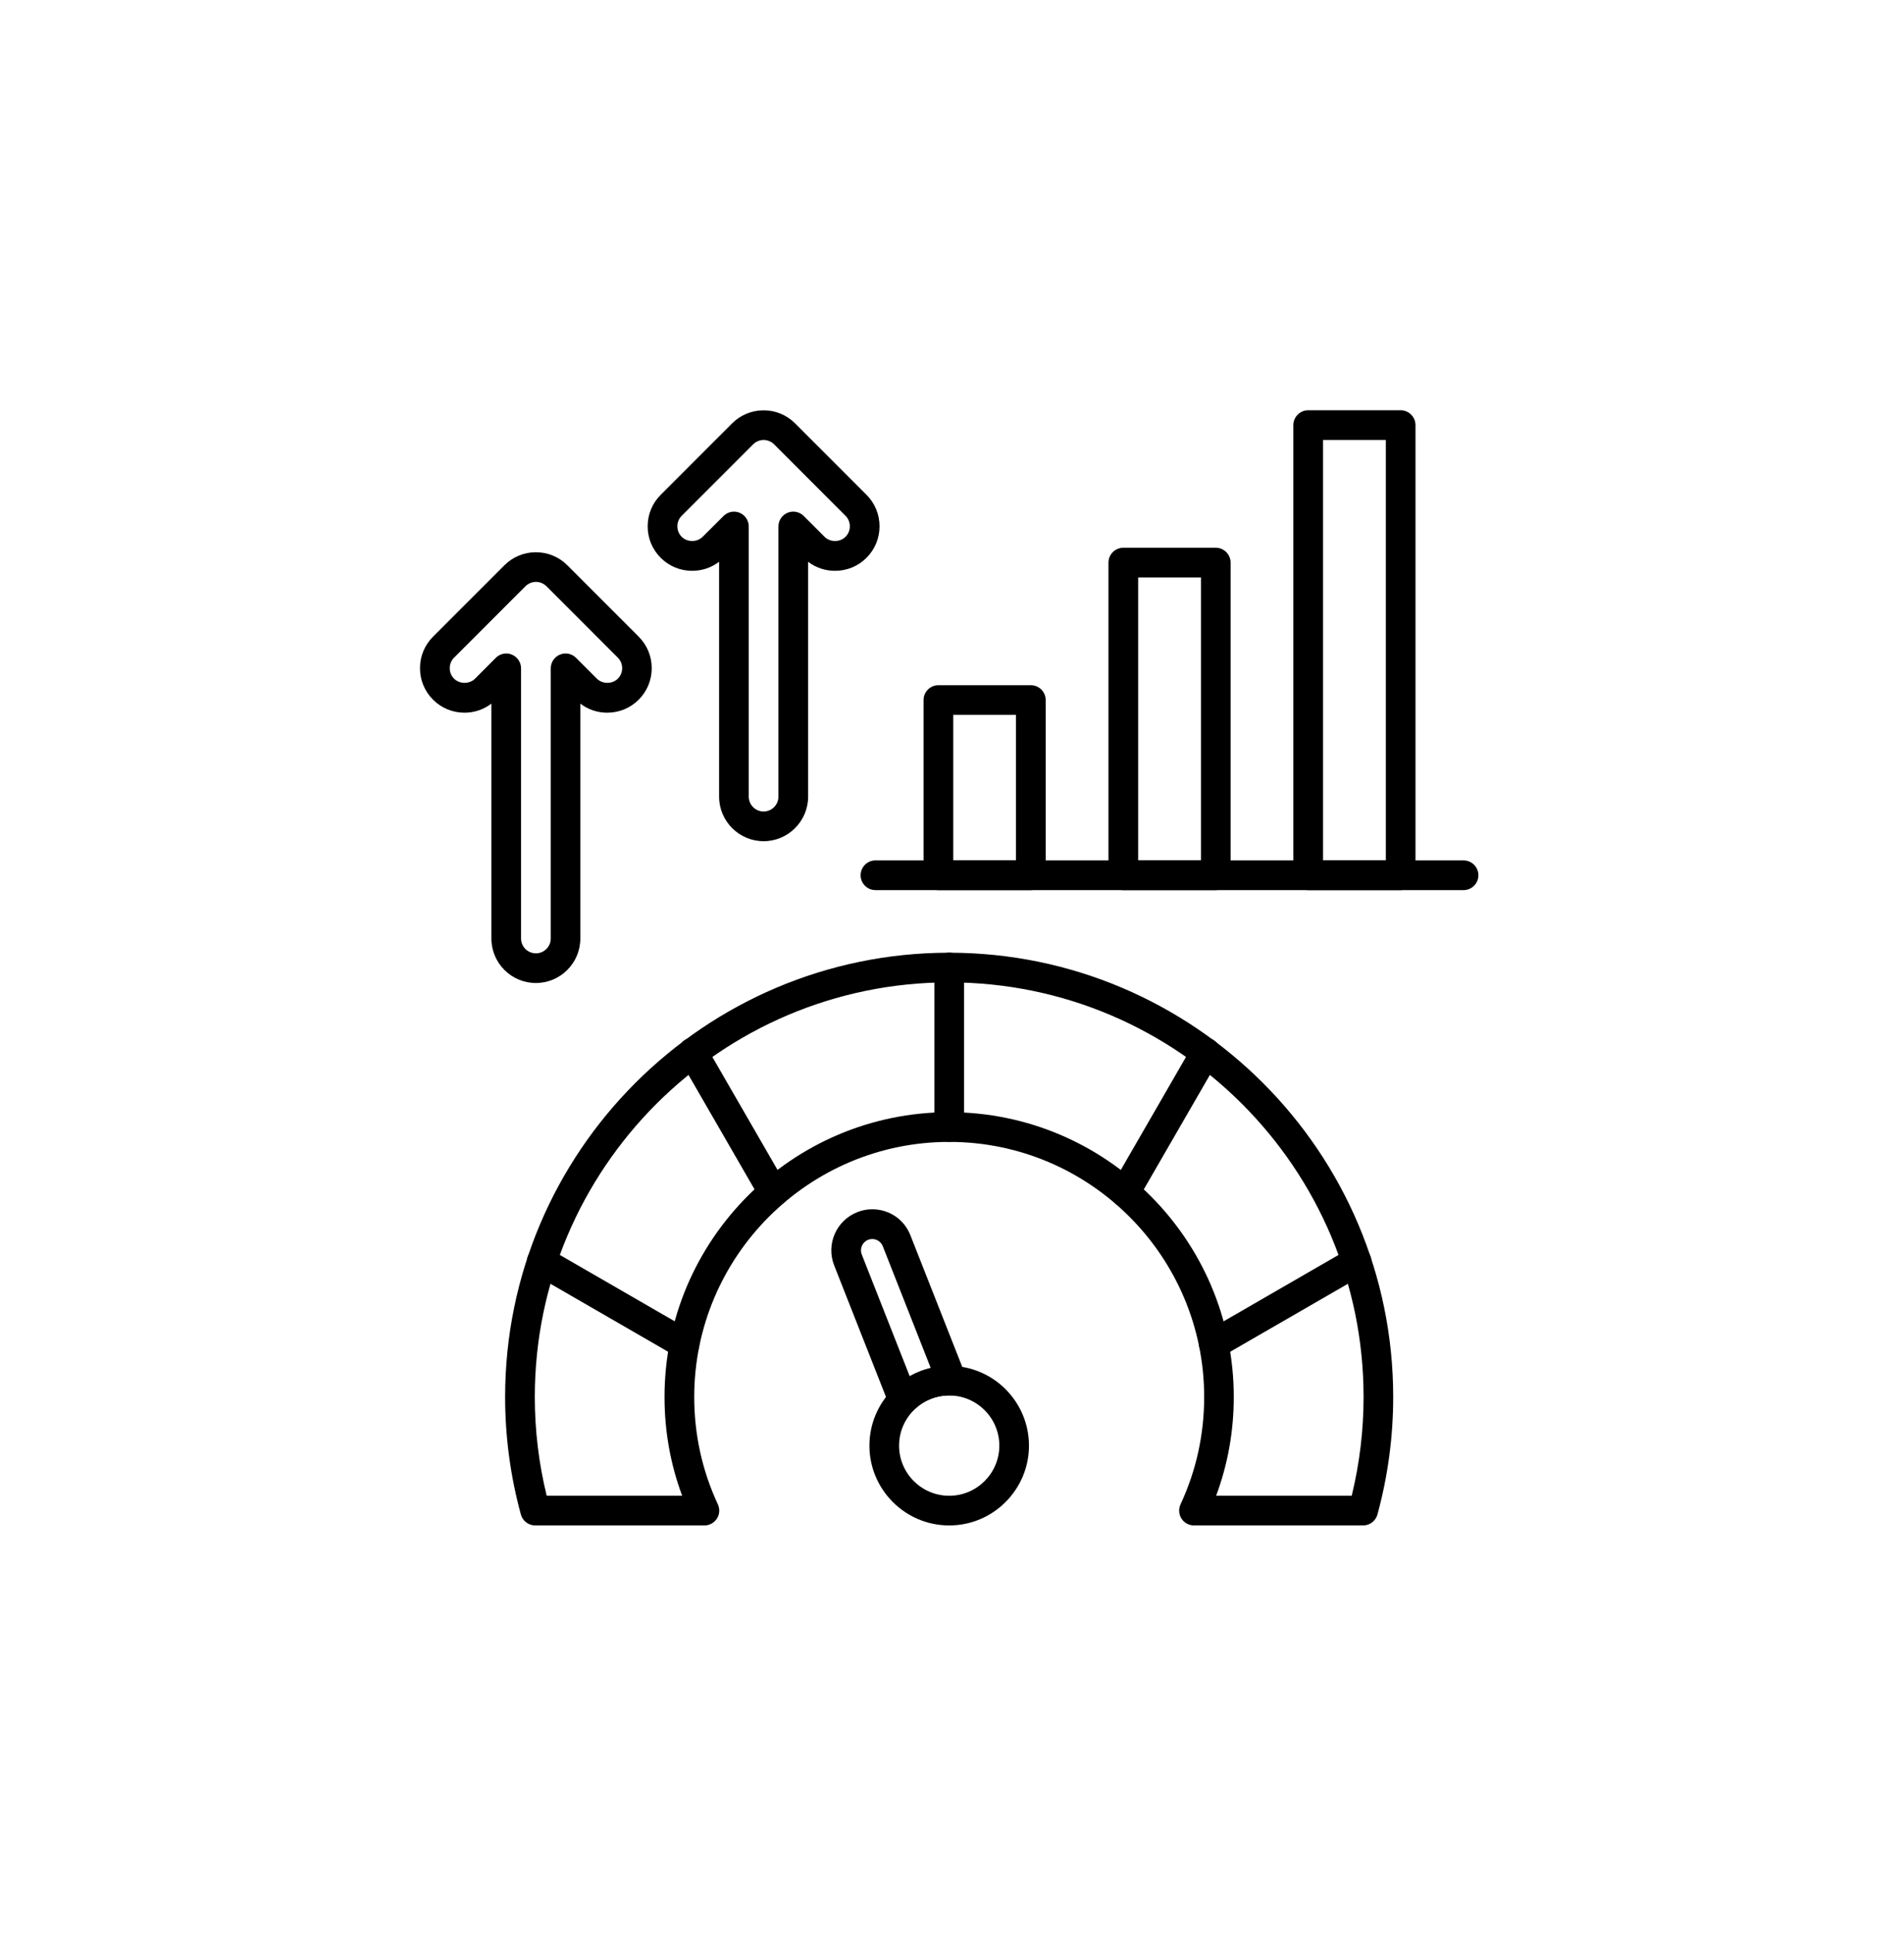 <svg width="68" height="69" viewBox="0 0 68 69" fill="none" xmlns="http://www.w3.org/2000/svg">
<g filter="url(#filter0_d_177_1070)">
<rect x="4" y="2.646" width="60" height="60" rx="30" fill="white"/>
<path fill-rule="evenodd" clip-rule="evenodd" d="M48.685 52.457H42.642C42.462 52.457 42.293 52.365 42.196 52.213C42.098 52.06 42.086 51.869 42.162 51.704C42.722 50.499 43.006 49.21 43.006 47.871C43.006 42.85 38.921 38.765 33.9 38.765C28.879 38.765 24.794 42.85 24.794 47.871C24.794 49.21 25.078 50.501 25.638 51.704C25.714 51.869 25.702 52.06 25.604 52.213C25.506 52.365 25.338 52.457 25.158 52.457H19.115C18.875 52.457 18.667 52.297 18.603 52.067C18.23 50.704 18.04 49.291 18.04 47.87C18.04 39.126 25.154 32.011 33.898 32.011C42.642 32.011 49.757 39.126 49.757 47.87C49.757 49.291 49.567 50.703 49.194 52.067C49.13 52.297 48.922 52.457 48.682 52.457H48.685ZM43.437 51.398H48.275C48.556 50.247 48.699 49.062 48.699 47.87C48.699 39.71 42.061 33.07 33.9 33.07C25.741 33.07 19.1 39.709 19.1 47.87C19.1 49.062 19.243 50.247 19.525 51.398H24.363C23.944 50.272 23.733 49.09 23.733 47.87C23.733 42.264 28.294 37.704 33.898 37.704C39.504 37.704 44.063 42.265 44.063 47.87C44.063 49.09 43.852 50.272 43.433 51.398H43.437Z" fill="black"/>
<path fill-rule="evenodd" clip-rule="evenodd" d="M33.9 38.762C33.608 38.762 33.37 38.524 33.37 38.231V32.54C33.37 32.248 33.608 32.01 33.9 32.01C34.192 32.01 34.43 32.248 34.43 32.54V38.231C34.43 38.524 34.192 38.762 33.9 38.762Z" fill="black"/>
<path fill-rule="evenodd" clip-rule="evenodd" d="M40.181 41.091C40.09 41.091 40 41.068 39.916 41.02C39.663 40.873 39.576 40.55 39.722 40.297L42.6 35.312C42.746 35.059 43.07 34.972 43.323 35.118C43.577 35.264 43.664 35.588 43.518 35.841L40.639 40.825C40.541 40.995 40.362 41.091 40.179 41.091H40.181Z" fill="black"/>
<path fill-rule="evenodd" clip-rule="evenodd" d="M43.353 46.514C43.169 46.514 42.992 46.419 42.893 46.248C42.746 45.994 42.834 45.671 43.087 45.524L48.187 42.579C48.442 42.433 48.764 42.52 48.91 42.774C49.057 43.027 48.97 43.35 48.716 43.497L43.616 46.442C43.532 46.49 43.442 46.514 43.351 46.514H43.353Z" fill="black"/>
<path fill-rule="evenodd" clip-rule="evenodd" d="M24.447 46.514C24.357 46.514 24.267 46.49 24.183 46.442L19.082 43.497C18.829 43.35 18.742 43.027 18.888 42.774C19.034 42.52 19.359 42.433 19.611 42.579L24.711 45.524C24.965 45.671 25.052 45.994 24.906 46.248C24.808 46.417 24.629 46.514 24.445 46.514H24.447Z" fill="black"/>
<path fill-rule="evenodd" clip-rule="evenodd" d="M27.619 41.091C27.436 41.091 27.259 40.996 27.159 40.825L24.281 35.84C24.134 35.586 24.221 35.263 24.475 35.117C24.729 34.971 25.052 35.058 25.198 35.311L28.076 40.297C28.223 40.55 28.136 40.873 27.882 41.02C27.8 41.068 27.708 41.091 27.618 41.091H27.619Z" fill="black"/>
<path fill-rule="evenodd" clip-rule="evenodd" d="M33.9 52.457C32.329 52.457 31.051 51.178 31.051 49.608C31.051 48.037 32.329 46.759 33.9 46.759C35.47 46.759 36.749 48.037 36.749 49.608C36.749 51.178 35.47 52.457 33.9 52.457ZM33.9 47.818C32.912 47.818 32.11 48.62 32.11 49.608C32.11 50.595 32.912 51.398 33.9 51.398C34.887 51.398 35.69 50.595 35.69 49.608C35.69 48.62 34.887 47.818 33.9 47.818Z" fill="black"/>
<path fill-rule="evenodd" clip-rule="evenodd" d="M32.267 48.488C32.248 48.488 32.23 48.487 32.211 48.485C32.052 48.468 31.911 48.381 31.824 48.247C31.769 48.163 31.723 48.075 31.687 47.983L29.791 43.172C29.496 42.42 29.866 41.57 30.617 41.273C30.788 41.204 30.969 41.17 31.152 41.17C31.759 41.17 32.294 41.534 32.514 42.097L34.41 46.908C34.446 47 34.474 47.098 34.491 47.196C34.517 47.353 34.472 47.513 34.37 47.633C34.265 47.753 34.124 47.816 33.954 47.815L33.9 47.813C33.426 47.813 32.978 47.997 32.64 48.331C32.541 48.431 32.407 48.485 32.267 48.485L32.267 48.488ZM31.151 42.232C31.101 42.232 31.051 42.242 31.004 42.26C30.797 42.343 30.695 42.577 30.777 42.784L32.489 47.129C32.724 46.995 32.978 46.896 33.24 46.834L31.528 42.489C31.468 42.336 31.317 42.232 31.151 42.232Z" fill="black"/>
<path fill-rule="evenodd" clip-rule="evenodd" d="M52.27 29.776H31.266C30.974 29.776 30.736 29.538 30.736 29.246C30.736 28.954 30.974 28.716 31.266 28.716H52.27C52.562 28.716 52.8 28.954 52.8 29.246C52.8 29.538 52.564 29.776 52.27 29.776Z" fill="black"/>
<path fill-rule="evenodd" clip-rule="evenodd" d="M50.023 29.776H46.721C46.429 29.776 46.191 29.539 46.191 29.246V13.177C46.191 12.884 46.429 12.646 46.721 12.646H50.023C50.315 12.646 50.553 12.884 50.553 13.177V29.246C50.553 29.539 50.315 29.776 50.023 29.776ZM47.252 28.716H49.494V13.707H47.252V28.716Z" fill="black"/>
<path fill-rule="evenodd" clip-rule="evenodd" d="M43.42 29.776H40.119C39.826 29.776 39.588 29.539 39.588 29.246V18.084C39.588 17.792 39.826 17.554 40.119 17.554H43.42C43.712 17.554 43.95 17.792 43.95 18.084V29.246C43.95 29.539 43.712 29.776 43.42 29.776ZM40.649 28.716H42.891V18.614H40.649V28.716Z" fill="black"/>
<path fill-rule="evenodd" clip-rule="evenodd" d="M36.816 29.776H33.514C33.222 29.776 32.984 29.538 32.984 29.246V22.992C32.984 22.699 33.222 22.461 33.514 22.461H36.816C37.108 22.461 37.346 22.699 37.346 22.992V29.246C37.346 29.538 37.108 29.776 36.816 29.776ZM34.044 28.716H36.285V23.52H34.044V28.716Z" fill="black"/>
<path fill-rule="evenodd" clip-rule="evenodd" d="M19.14 33.093C18.262 33.093 17.55 32.381 17.55 31.504V23.119C17.275 23.329 16.941 23.443 16.589 23.443C16.165 23.443 15.765 23.278 15.465 22.978C15.165 22.678 15 22.28 15 21.854C15 21.429 15.165 21.029 15.465 20.729L18.015 18.179C18.165 18.03 18.339 17.913 18.533 17.834C18.914 17.675 19.354 17.674 19.74 17.832C19.936 17.912 20.111 18.028 20.261 18.179L22.811 20.729C23.111 21.029 23.276 21.427 23.276 21.854C23.276 22.278 23.111 22.678 22.811 22.978C22.511 23.278 22.113 23.443 21.687 23.443C21.334 23.443 20.999 23.329 20.726 23.119V31.504C20.726 32.381 20.013 33.093 19.136 33.093L19.14 33.093ZM18.081 21.329C18.149 21.329 18.217 21.343 18.283 21.37C18.48 21.452 18.609 21.645 18.609 21.86V31.504C18.609 31.797 18.847 32.033 19.14 32.033C19.432 32.033 19.67 31.795 19.67 31.504V21.86C19.67 21.645 19.799 21.452 19.996 21.37C20.194 21.287 20.422 21.332 20.573 21.485L21.317 22.228C21.516 22.427 21.867 22.427 22.066 22.228C22.166 22.129 22.22 21.996 22.22 21.853C22.22 21.712 22.166 21.578 22.066 21.479L19.516 18.928C19.466 18.879 19.407 18.84 19.343 18.813C19.213 18.759 19.068 18.76 18.941 18.813C18.874 18.841 18.816 18.879 18.766 18.928L16.216 21.479C16.116 21.578 16.062 21.71 16.062 21.853C16.062 21.995 16.116 22.129 16.216 22.228C16.415 22.427 16.767 22.427 16.966 22.228L17.707 21.485C17.808 21.384 17.944 21.329 18.082 21.329H18.081Z" fill="black"/>
<path fill-rule="evenodd" clip-rule="evenodd" d="M27.271 28.029C26.395 28.029 25.682 27.316 25.682 26.439V18.055C25.406 18.265 25.072 18.378 24.721 18.378C24.296 18.378 23.896 18.213 23.596 17.913C23.296 17.613 23.131 17.215 23.131 16.789C23.131 16.364 23.296 15.965 23.596 15.665L26.148 13.113C26.297 12.963 26.472 12.847 26.666 12.768C27.045 12.611 27.489 12.607 27.874 12.766C28.069 12.845 28.244 12.962 28.395 13.113L30.947 15.665C31.247 15.965 31.412 16.363 31.412 16.789C31.412 17.213 31.247 17.613 30.947 17.913C30.647 18.213 30.249 18.378 29.823 18.378C29.47 18.378 29.135 18.265 28.862 18.055V26.441C28.86 27.316 28.148 28.03 27.271 28.03L27.271 28.029ZM26.212 16.265C26.28 16.265 26.349 16.279 26.414 16.305C26.611 16.387 26.741 16.58 26.741 16.795V26.439C26.741 26.732 26.979 26.97 27.271 26.97C27.563 26.97 27.801 26.732 27.801 26.439V16.795C27.801 16.58 27.93 16.387 28.128 16.305C28.325 16.223 28.554 16.268 28.705 16.42L29.448 17.163C29.647 17.363 29.998 17.363 30.197 17.163C30.297 17.064 30.351 16.932 30.351 16.789C30.351 16.647 30.297 16.513 30.197 16.414L27.646 13.862C27.596 13.812 27.537 13.773 27.473 13.747C27.342 13.693 27.198 13.694 27.072 13.747C27.005 13.775 26.947 13.812 26.898 13.862L24.346 16.414C24.246 16.513 24.192 16.646 24.192 16.789C24.192 16.93 24.246 17.064 24.346 17.163C24.545 17.363 24.896 17.363 25.095 17.163L25.839 16.422C25.94 16.321 26.075 16.266 26.213 16.266L26.212 16.265Z" fill="black"/>
</g>
<defs>
<filter id="filter0_d_177_1070" x="0" y="0.646" width="68" height="68" filterUnits="userSpaceOnUse" color-interpolation-filters="sRGB">
<feFlood flood-opacity="0" result="BackgroundImageFix"/>
<feColorMatrix in="SourceAlpha" type="matrix" values="0 0 0 0 0 0 0 0 0 0 0 0 0 0 0 0 0 0 127 0" result="hardAlpha"/>
<feOffset dy="2"/>
<feGaussianBlur stdDeviation="2"/>
<feComposite in2="hardAlpha" operator="out"/>
<feColorMatrix type="matrix" values="0 0 0 0 0 0 0 0 0 0 0 0 0 0 0 0 0 0 0.12 0"/>
<feBlend mode="normal" in2="BackgroundImageFix" result="effect1_dropShadow_177_1070"/>
<feBlend mode="normal" in="SourceGraphic" in2="effect1_dropShadow_177_1070" result="shape"/>
</filter>
</defs>
</svg>
